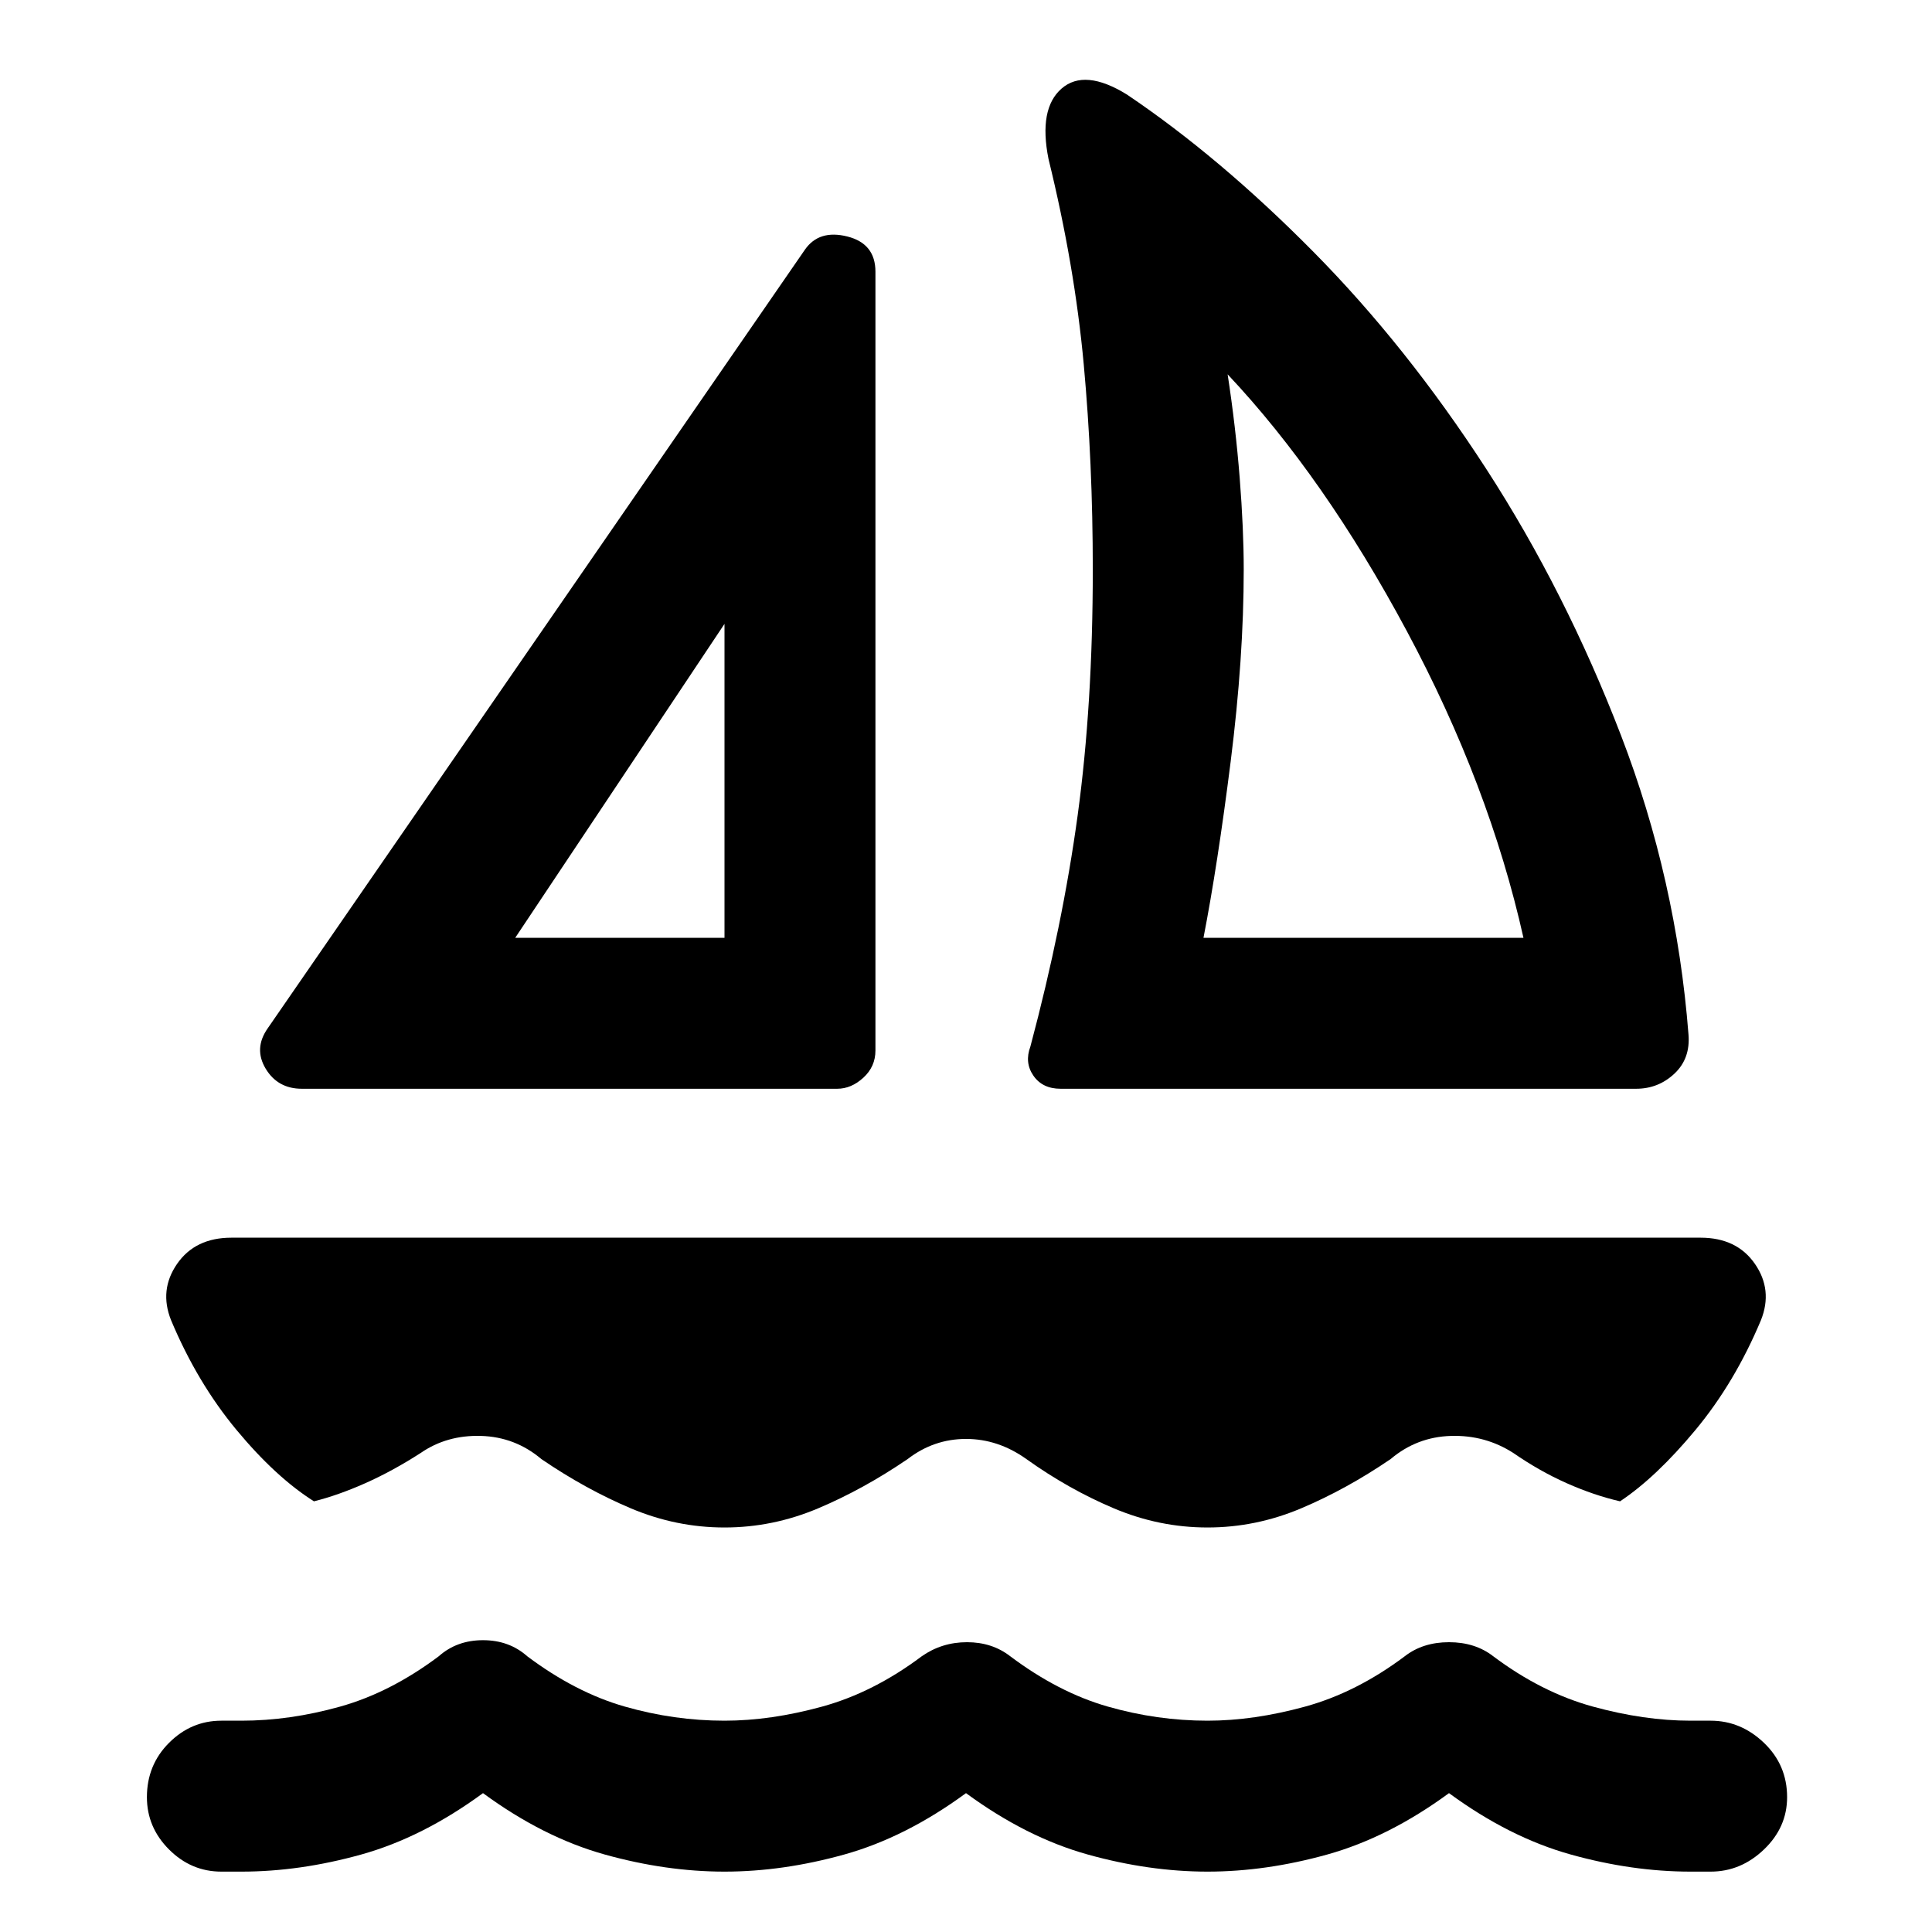 <svg xmlns="http://www.w3.org/2000/svg" height="48" width="48"><path d="M7.5 27.05q-.6 0-.9-.5-.3-.5.05-1L20 6.2q.35-.5 1.05-.325.7.175.7.875V26.1q0 .4-.3.675t-.65.275Zm5.3-3.75H18v-7.8ZM25.6 26q.8-3 1.175-5.75t.375-6.1q0-2.65-.225-5.1-.225-2.45-.875-5.1-.25-1.25.325-1.75T28 2.35q2.3 1.55 4.625 3.9 2.325 2.35 4.3 5.4 1.975 3.05 3.35 6.625T41.95 25.7q.05.6-.35.975-.4.375-.95.375h-14.3q-.45 0-.675-.325Q25.45 26.4 25.6 26Zm4.3-2.7h7.95q-.85-3.8-2.9-7.625T30.5 9.3q.2 1.3.3 2.575.1 1.275.1 2.275 0 2.2-.325 4.775T29.9 23.3Zm-7.35 12.95q-1.1.75-2.225 1.225-1.125.475-2.325.475-1.2 0-2.325-.475Q14.55 37 13.45 36.25q-.65-.55-1.5-.575-.85-.025-1.5.425-.7.45-1.375.75T7.8 37.3q-.95-.6-1.925-1.775Q4.9 34.35 4.25 32.8q-.3-.75.15-1.4.45-.65 1.35-.65h36.5q.9 0 1.35.65.45.65.15 1.4-.65 1.55-1.625 2.725T40.25 37.3q-.65-.15-1.325-.45-.675-.3-1.325-.75-.7-.45-1.55-.425-.85.025-1.5.575-1.1.75-2.225 1.225-1.125.475-2.325.475-1.2 0-2.325-.475Q26.55 37 25.5 36.25q-.7-.5-1.5-.5t-1.45.5ZM6 46.5q1.45 0 2.975-.425Q10.5 45.65 12 44.55q1.5 1.1 3.025 1.525Q16.55 46.5 18 46.5q1.45 0 2.975-.425Q22.5 45.65 24 44.55q1.5 1.1 3.025 1.525Q28.55 46.5 30 46.5q1.45 0 2.975-.425Q34.5 45.65 36 44.55q1.5 1.1 3.025 1.525Q40.55 46.5 42 46.5h.5q.75 0 1.325-.55t.575-1.3q0-.8-.575-1.35t-1.325-.55H42q-1.15 0-2.425-.35T37.1 41.15q-.45-.35-1.1-.35-.65 0-1.1.35-1.2.9-2.475 1.25-1.275.35-2.425.35-1.25 0-2.475-.35T25.1 41.15q-.45-.35-1.075-.35t-1.125.35q-1.2.9-2.475 1.25-1.275.35-2.425.35-1.25 0-2.475-.35T13.1 41.15q-.45-.4-1.1-.4-.65 0-1.1.4-1.2.9-2.45 1.25-1.25.35-2.45.35h-.5q-.75 0-1.3.55t-.55 1.35q0 .75.55 1.3t1.3.55Zm12-23.2Zm11.9 0Z"/></svg>